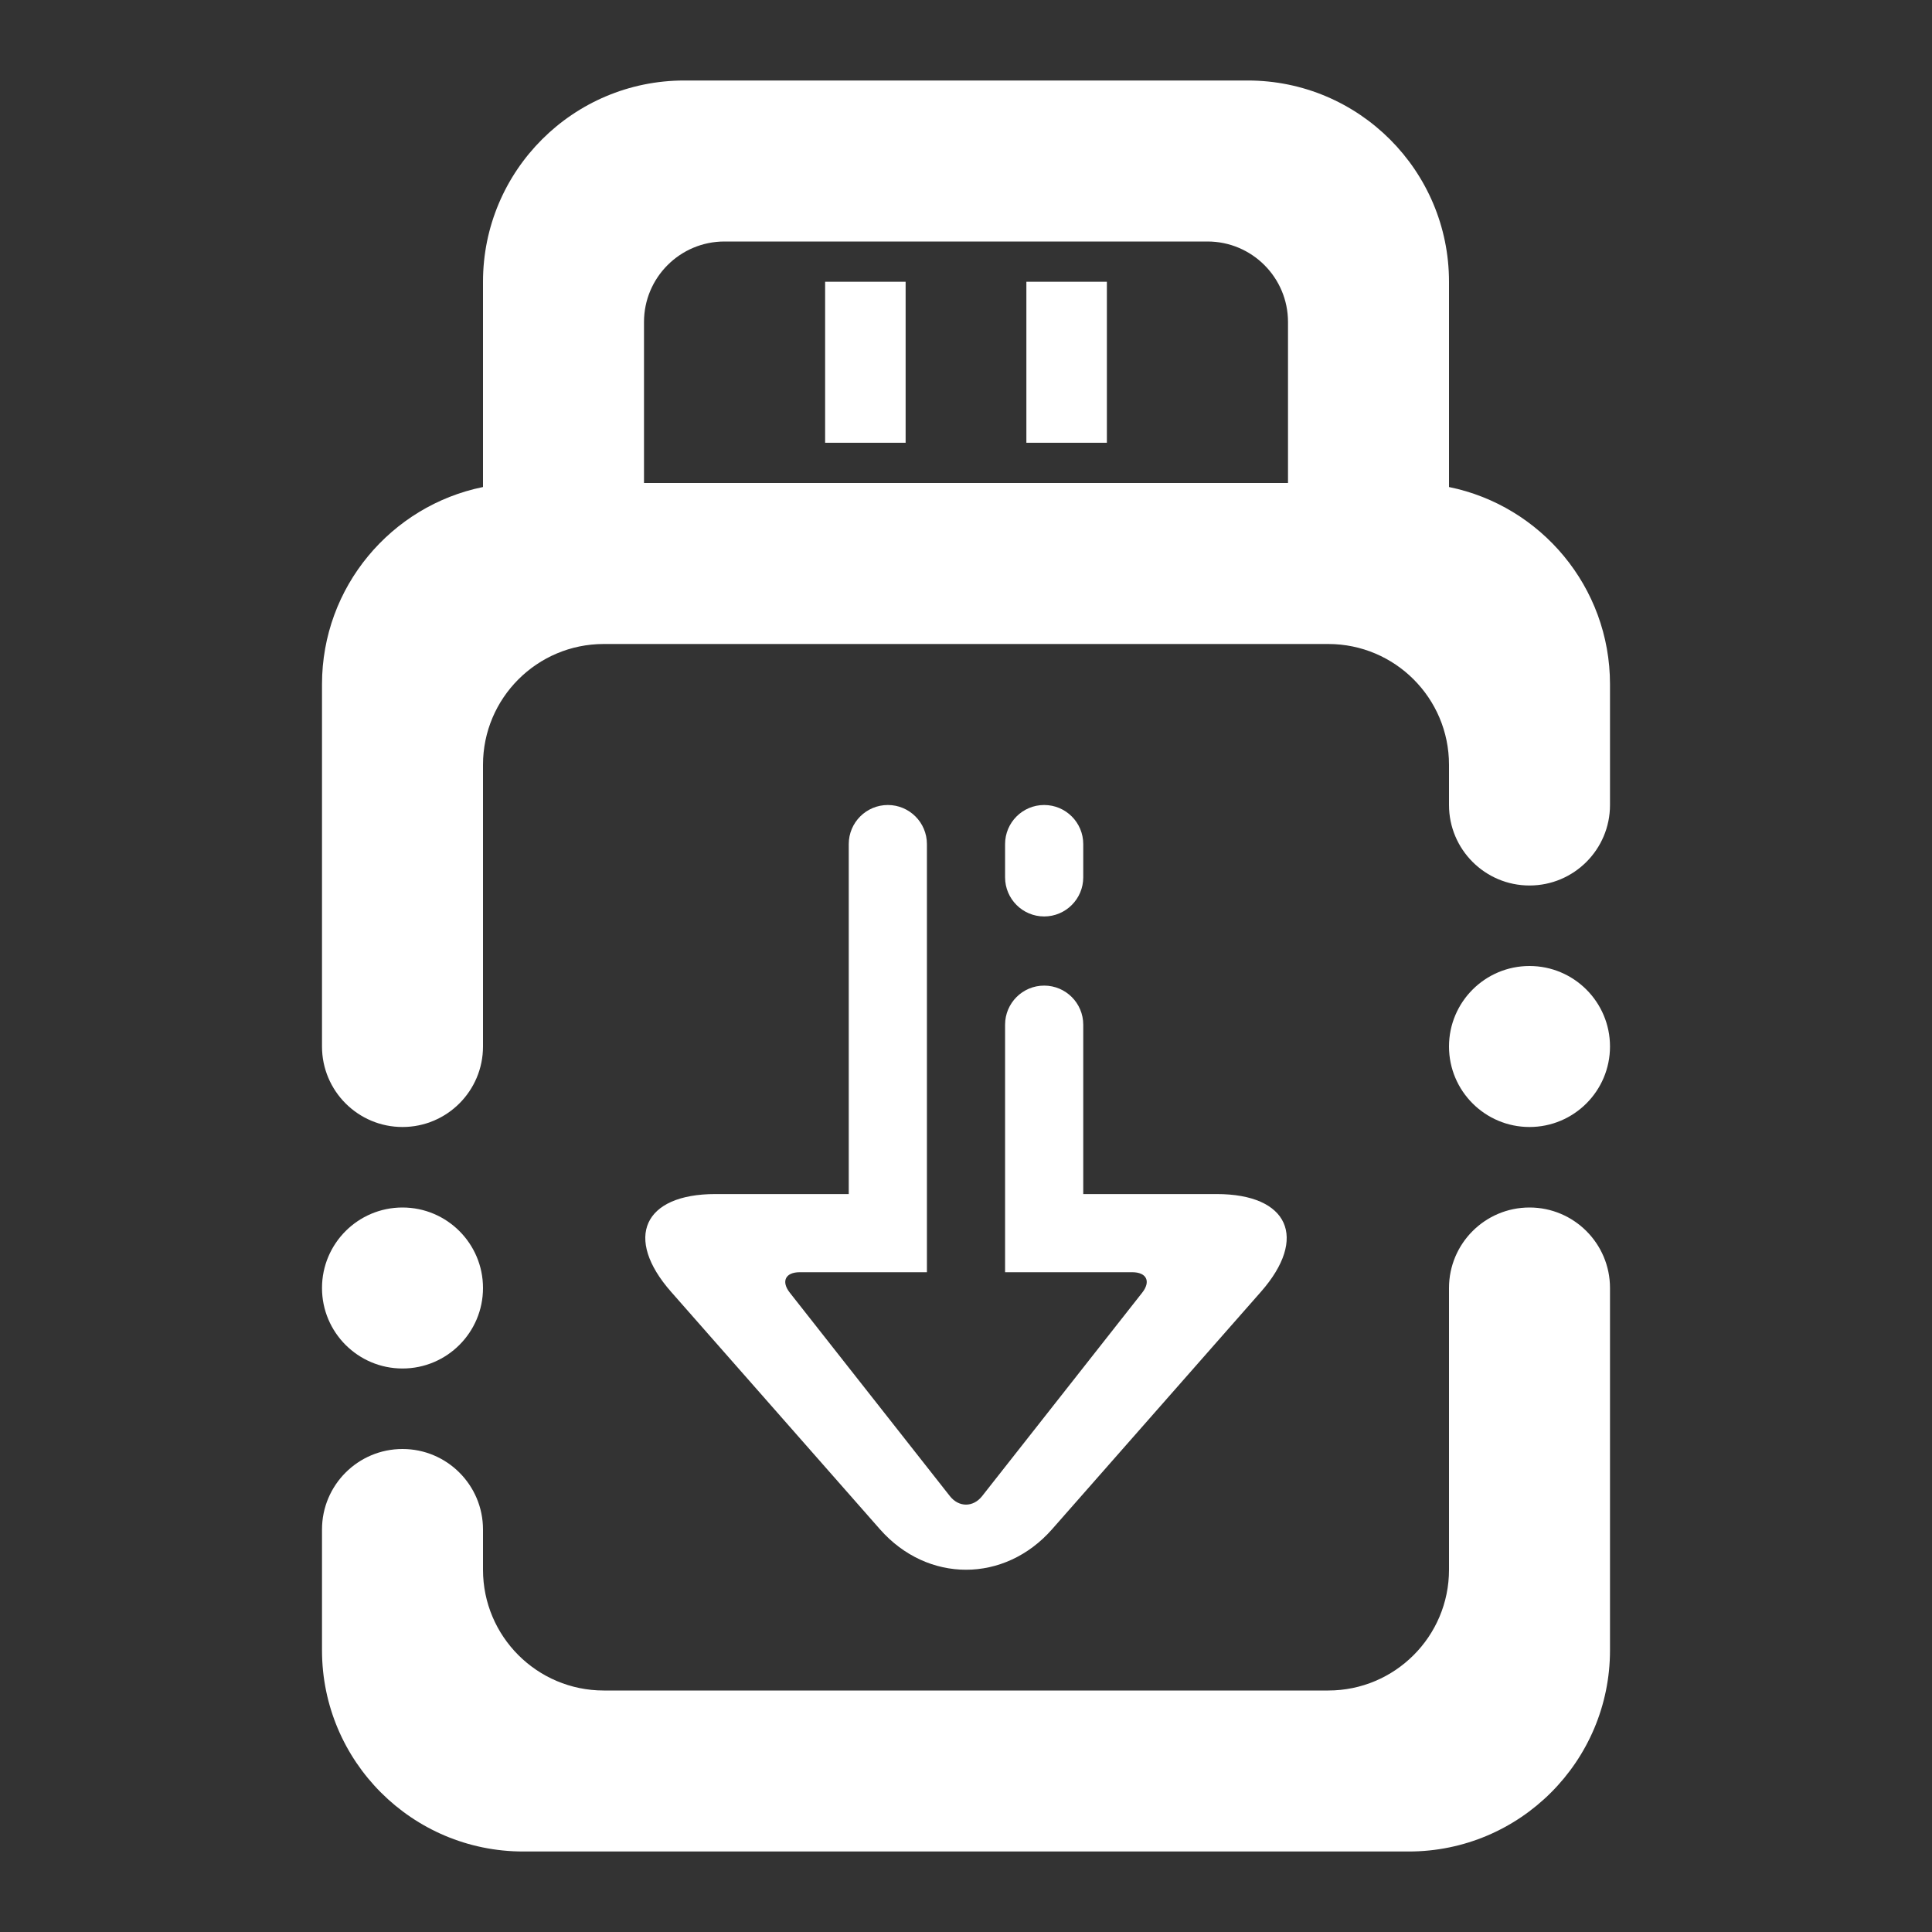 <?xml version="1.0" encoding="UTF-8" standalone="no"?><!-- Generator: Gravit.io --><svg xmlns="http://www.w3.org/2000/svg" xmlns:xlink="http://www.w3.org/1999/xlink" style="isolation:isolate" viewBox="0 0 48 48" width="48pt" height="48pt"><rect x="0" y="0" width="48" height="48" fill="#333333" stroke="none"/><linearGradient id="_lgradient_10" x1="0.118" y1="0.122" x2="0.968" y2="0.985" gradientTransform="matrix(32,0,0,44,8,2)" gradientUnits="userSpaceOnUse"><stop offset="2.609%" stop-opacity="1" style="stop-color:rgb(255,255,255)"/><stop offset="51.739%" stop-opacity="1" style="stop-color:rgb(255,255,255)"/><stop offset="99.13%" stop-opacity="1" style="stop-color:rgb(255,255,255)"/></linearGradient><path d=" M 36 32 L 36 32 C 36 30.896 36.896 30 38 30 L 38 30 C 39.104 30 40 30.896 40 32 L 40 32 L 40 41 C 40 43.76 37.76 46 35 46 L 13 46 C 10.24 46 8 43.76 8 41 L 8 38 L 8 38 C 8 36.896 8.896 36 10 36 L 10 36 C 11.104 36 12 36.896 12 38 L 12 38 L 12 39 C 12 40.656 13.344 42 15 42 L 33 42 C 34.656 42 36 40.656 36 39 L 36 32 L 36 32 L 36 32 L 36 32 L 36 32 L 36 32 L 36 32 Z  M 38 24 L 38 24 C 39.104 24 40 24.896 40 26 L 40 26 C 40 27.104 39.104 28 38 28 L 38 28 C 36.896 28 36 27.104 36 26 L 36 26 C 36 24.896 36.896 24 38 24 L 38 24 L 38 24 L 38 24 L 38 24 L 38 24 Z  M 10 30 L 10 30 C 11.104 30 12 30.896 12 32 L 12 32 C 12 33.104 11.104 34 10 34 L 10 34 C 8.896 34 8 33.104 8 32 L 8 32 C 8 30.896 8.896 30 10 30 L 10 30 L 10 30 L 10 30 L 10 30 Z  M 20.5 7 L 22.5 7 L 22.5 11 L 20.5 11 L 20.5 7 L 20.5 7 L 20.5 7 L 20.5 7 Z  M 25.5 7 L 27.5 7 L 27.5 11 L 25.5 11 L 25.5 7 L 25.5 7 L 25.5 7 Z  M 24.971 20.971 L 24.971 20.971 C 24.971 20.435 25.406 20 25.942 20 L 25.942 20 C 26.478 20 26.913 20.435 26.913 20.971 L 26.913 20.971 L 26.913 21.798 L 26.913 21.798 C 26.913 22.333 26.478 22.769 25.942 22.769 L 25.942 22.769 C 25.406 22.769 24.971 22.333 24.971 21.798 L 24.971 21.798 L 24.971 20.971 L 24.971 20.971 Z  M 16 12 L 32 12 L 32 8 C 32 6.896 31.104 6 30 6 L 18 6 C 16.896 6 16 6.896 16 8 L 16 12 L 16 12 L 16 12 L 16 12 L 16 12 L 16 12 L 16 12 L 16 12 Z  M 12 12.1 C 9.719 12.564 8 14.583 8 17 L 8 26 L 8 26 C 8 27.104 8.896 28 10 28 L 10 28 C 11.104 28 12 27.104 12 26 L 12 26 L 12 19 C 12 17.344 13.344 16 15 16 L 33 16 C 34.656 16 36 17.344 36 19 L 36 20 L 36 20 C 36 21.104 36.896 22 38 22 L 38 22 C 39.104 22 40 21.104 40 20 L 40 20 L 40 17 C 40 14.583 38.281 12.564 36 12.1 L 36 12 L 36 7 C 36 4.24 33.76 2 31 2 L 17 2 C 14.24 2 12 4.24 12 7 L 12 12 L 12 12.1 L 12 12.1 L 12 12.1 L 12 12.1 L 12 12.1 L 12 12.1 L 12 12.1 L 12 12.1 Z  M 24.971 25.458 L 24.971 25.458 C 24.971 24.922 25.406 24.487 25.942 24.487 L 25.942 24.487 C 26.478 24.487 26.913 24.922 26.913 25.458 L 26.913 25.458 L 26.913 29.666 L 30.227 29.666 C 32.013 29.666 32.506 30.755 31.326 32.096 L 26.138 37.994 C 24.958 39.335 23.042 39.335 21.862 37.994 L 16.674 32.096 C 15.494 30.755 15.987 29.666 17.773 29.666 L 21.087 29.666 L 21.087 20.971 L 21.087 20.971 C 21.087 20.435 21.522 20 22.058 20 L 22.058 20 C 22.594 20 23.029 20.435 23.029 20.971 L 23.029 20.971 L 23.029 31.608 L 19.87 31.608 C 19.513 31.608 19.402 31.836 19.623 32.117 L 23.6 37.171 C 23.821 37.452 24.179 37.452 24.4 37.171 L 28.377 32.117 C 28.598 31.836 28.487 31.608 28.13 31.608 L 24.971 31.608 L 24.971 25.458 Z " fill-rule="evenodd" fill="url(#_lgradient_10)"/></svg>